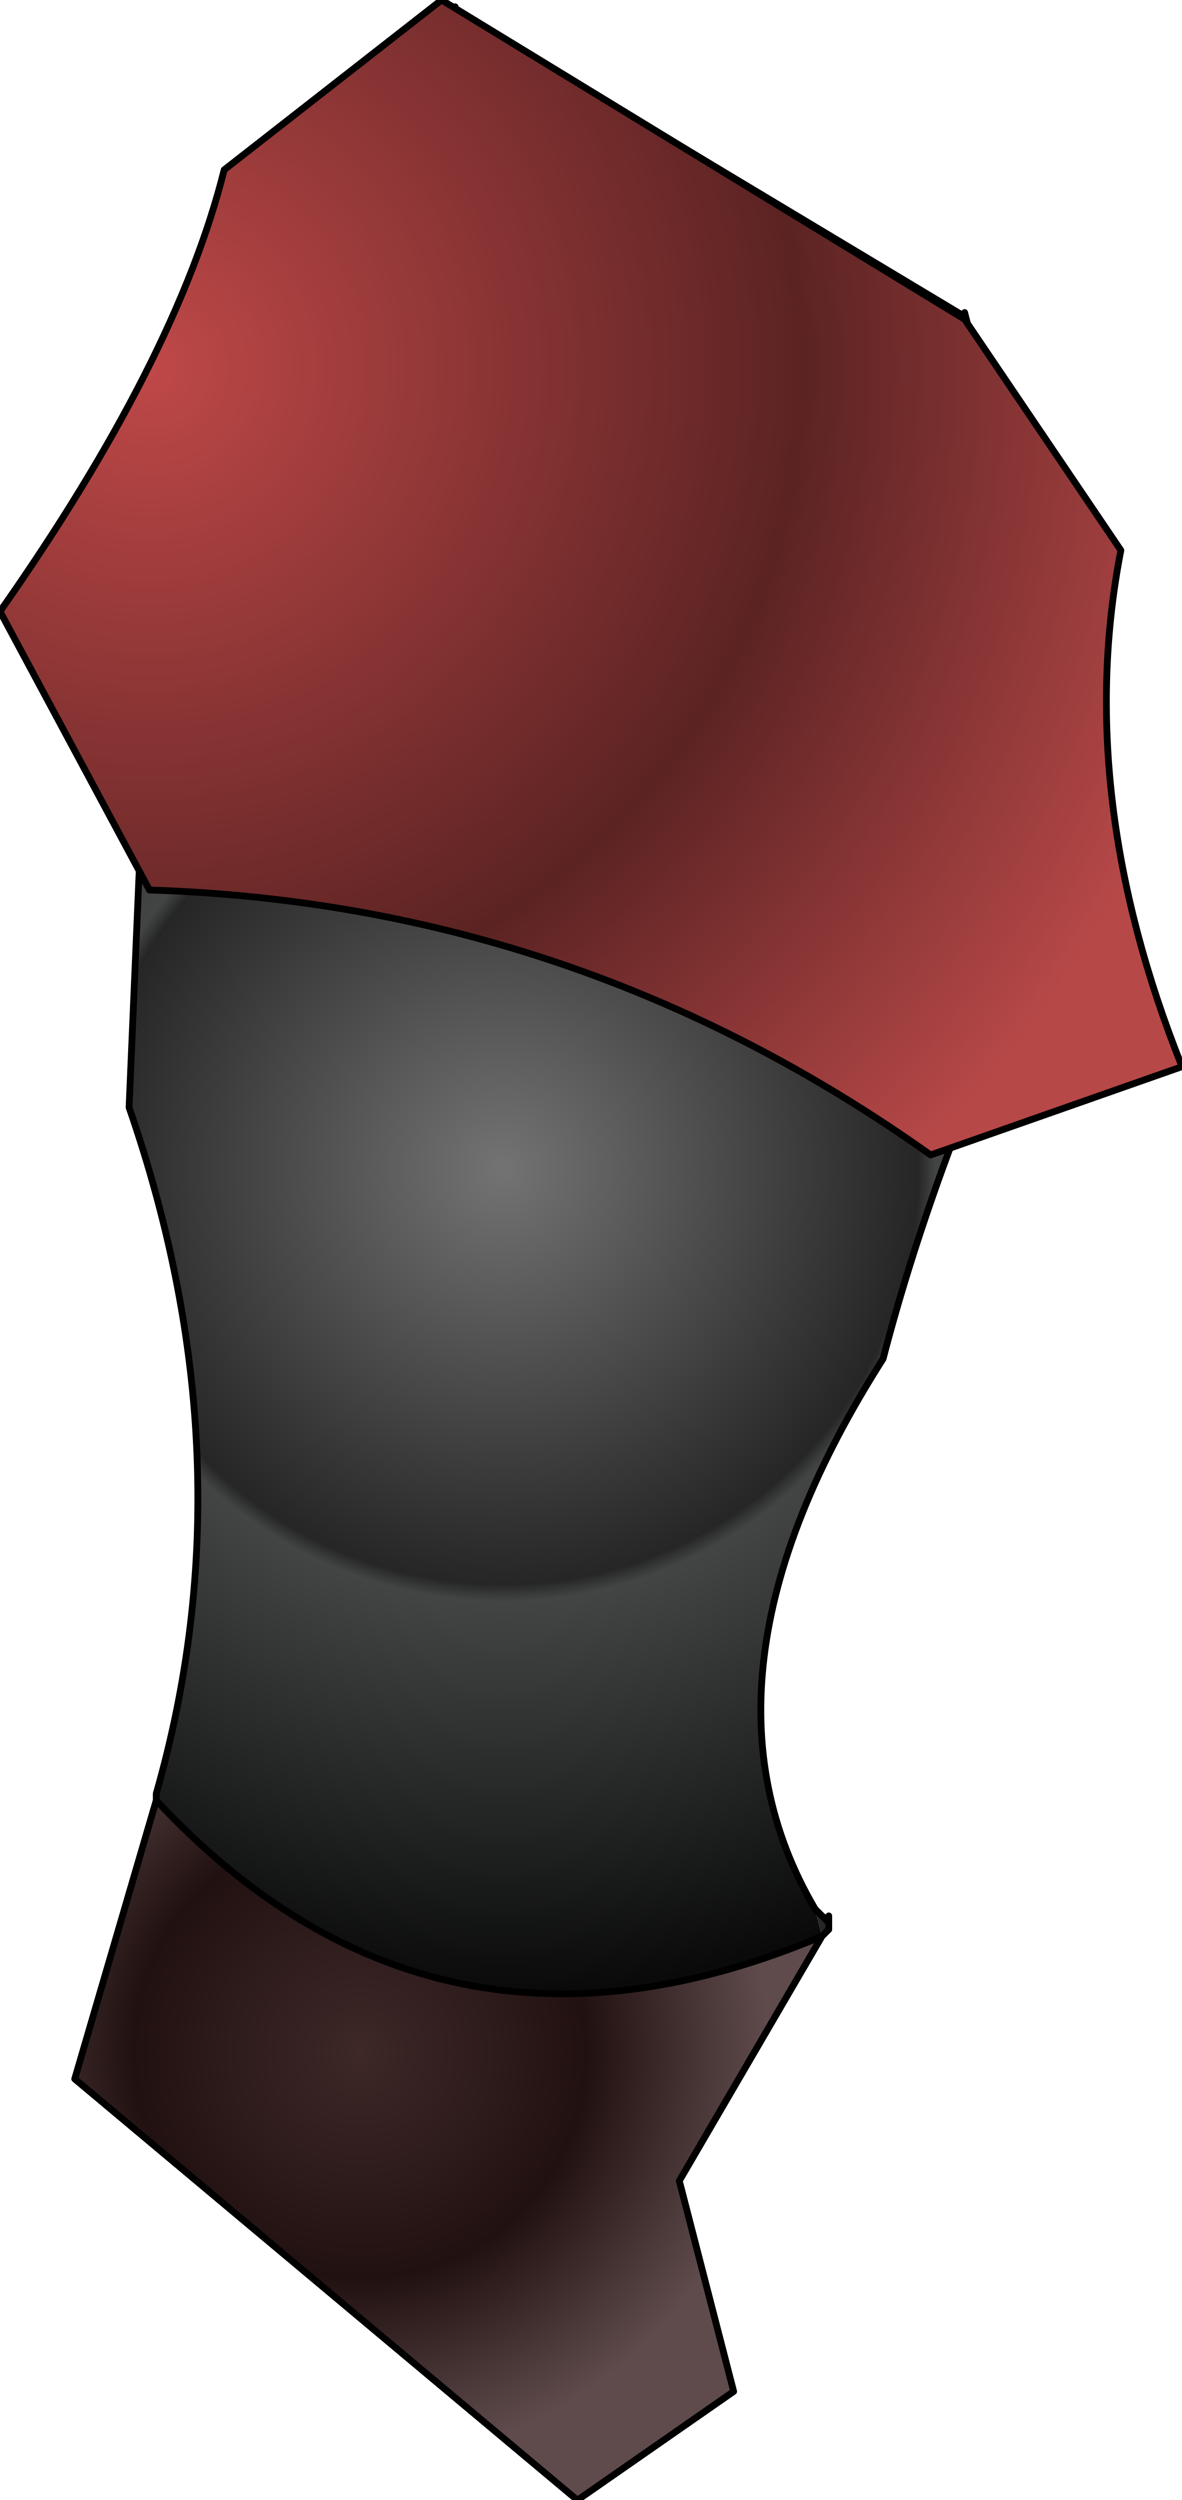 <?xml version="1.0" encoding="UTF-8" standalone="no"?>
<svg xmlns:ffdec="https://www.free-decompiler.com/flash" xmlns:xlink="http://www.w3.org/1999/xlink" ffdec:objectType="shape" height="36.8px" width="17.4px" xmlns="http://www.w3.org/2000/svg">
  <g transform="matrix(2.0, 0.0, 0.0, 2.0, 8.2, 18.4)">
    <path d="M2.0 4.95 L2.0 5.0 1.95 5.05 1.9 4.85 2.0 4.95" fill="url(#gradient0)" fill-rule="evenodd" stroke="none"/>
    <path d="M1.9 4.85 L2.0 4.9 2.0 4.95 1.9 4.85" fill="url(#gradient1)" fill-rule="evenodd" stroke="none"/>
    <path d="M1.95 5.05 L0.9 6.85 1.3 8.4 0.15 9.2 -3.55 6.1 -2.95 4.05 Q-0.9 6.25 1.95 5.05" fill="url(#gradient2)" fill-rule="evenodd" stroke="none"/>
    <path d="M3.0 -6.9 Q3.7 -4.25 3.45 -2.1 2.75 -0.55 2.4 0.8 0.9 3.15 1.9 4.85 L1.95 5.05 Q-0.9 6.25 -2.95 4.05 L-2.95 4.0 Q-2.25 1.55 -3.15 -1.05 L-3.0 -4.55 Q-2.8 -6.1 -0.75 -9.15 L3.0 -6.9" fill="url(#gradient3)" fill-rule="evenodd" stroke="none"/>
    <path d="M3.0 -6.9 Q3.7 -4.25 3.45 -2.1 2.75 -0.55 2.4 0.8 0.9 3.15 1.9 4.85 L2.0 4.95 2.0 5.0 1.95 5.05 0.9 6.85 1.3 8.4 0.15 9.2 -3.55 6.1 -2.95 4.05 -2.95 4.0 Q-2.25 1.55 -3.15 -1.05 L-3.0 -4.55 Q-2.8 -6.1 -0.75 -9.15 M2.0 4.9 L2.0 4.95 M1.95 5.05 Q-0.9 6.25 -2.95 4.05" fill="none" stroke="#000000" stroke-linecap="round" stroke-linejoin="round" stroke-width="0.05"/>
    <path d="M4.15 -5.15 Q3.8 -3.35 4.6 -1.35 L2.75 -0.7 Q0.15 -2.55 -3.0 -2.65 L-4.1 -4.7 Q-2.8 -6.55 -2.45 -7.95 L-0.85 -9.2 3.0 -6.85 4.15 -5.15" fill="url(#gradient4)" fill-rule="evenodd" stroke="none"/>
    <path d="M4.15 -5.15 L3.0 -6.85 -0.85 -9.2 -2.45 -7.95 Q-2.8 -6.55 -4.1 -4.7 L-3.0 -2.65 Q0.15 -2.55 2.75 -0.7 L4.6 -1.35 Q3.8 -3.35 4.15 -5.15 Z" fill="none" stroke="#000000" stroke-linecap="round" stroke-linejoin="round" stroke-width="0.05"/>
  </g>
  <defs>
    <radialGradient cx="0" cy="0" gradientTransform="matrix(0.013, 0.003, -0.002, 0.014, 0.8, -7.0)" gradientUnits="userSpaceOnUse" id="gradient0" r="819.2" spreadMethod="pad">
      <stop offset="0.0" stop-color="#525252"/>
      <stop offset="1.0" stop-color="#272727"/>
    </radialGradient>
    <radialGradient cx="0" cy="0" gradientTransform="matrix(0.004, 7.0E-4, -5.0E-4, 0.004, -0.45, 6.05)" gradientUnits="userSpaceOnUse" id="gradient1" r="819.2" spreadMethod="pad">
      <stop offset="0.0" stop-color="#929292"/>
      <stop offset="1.0" stop-color="#525252"/>
    </radialGradient>
    <radialGradient cx="0" cy="0" gradientTransform="matrix(0.004, 0.0, 0.0, 0.004, -1.45, 5.9)" gradientUnits="userSpaceOnUse" id="gradient2" r="819.2" spreadMethod="pad">
      <stop offset="0.0" stop-color="#3e2828"/>
      <stop offset="0.51" stop-color="#221111"/>
      <stop offset="0.918" stop-color="#5f4b4b"/>
    </radialGradient>
    <radialGradient cx="0" cy="0" gradientTransform="matrix(0.008, 0.0, 0.0, 0.008, -0.4, -0.6)" gradientUnits="userSpaceOnUse" id="gradient3" r="819.2" spreadMethod="pad">
      <stop offset="0.0" stop-color="#737373"/>
      <stop offset="0.467" stop-color="#262626"/>
      <stop offset="0.486" stop-color="#434545"/>
      <stop offset="1.0" stop-color="#000000"/>
    </radialGradient>
    <radialGradient cx="0" cy="0" gradientTransform="matrix(0.011, 0.0, 0.0, 0.011, -3.0, -6.5)" gradientUnits="userSpaceOnUse" id="gradient4" r="819.2" spreadMethod="pad">
      <stop offset="0.0" stop-color="#bf4848"/>
      <stop offset="0.533" stop-color="#5c2323"/>
      <stop offset="0.902" stop-color="#b74848"/>
    </radialGradient>
  </defs>
</svg>
